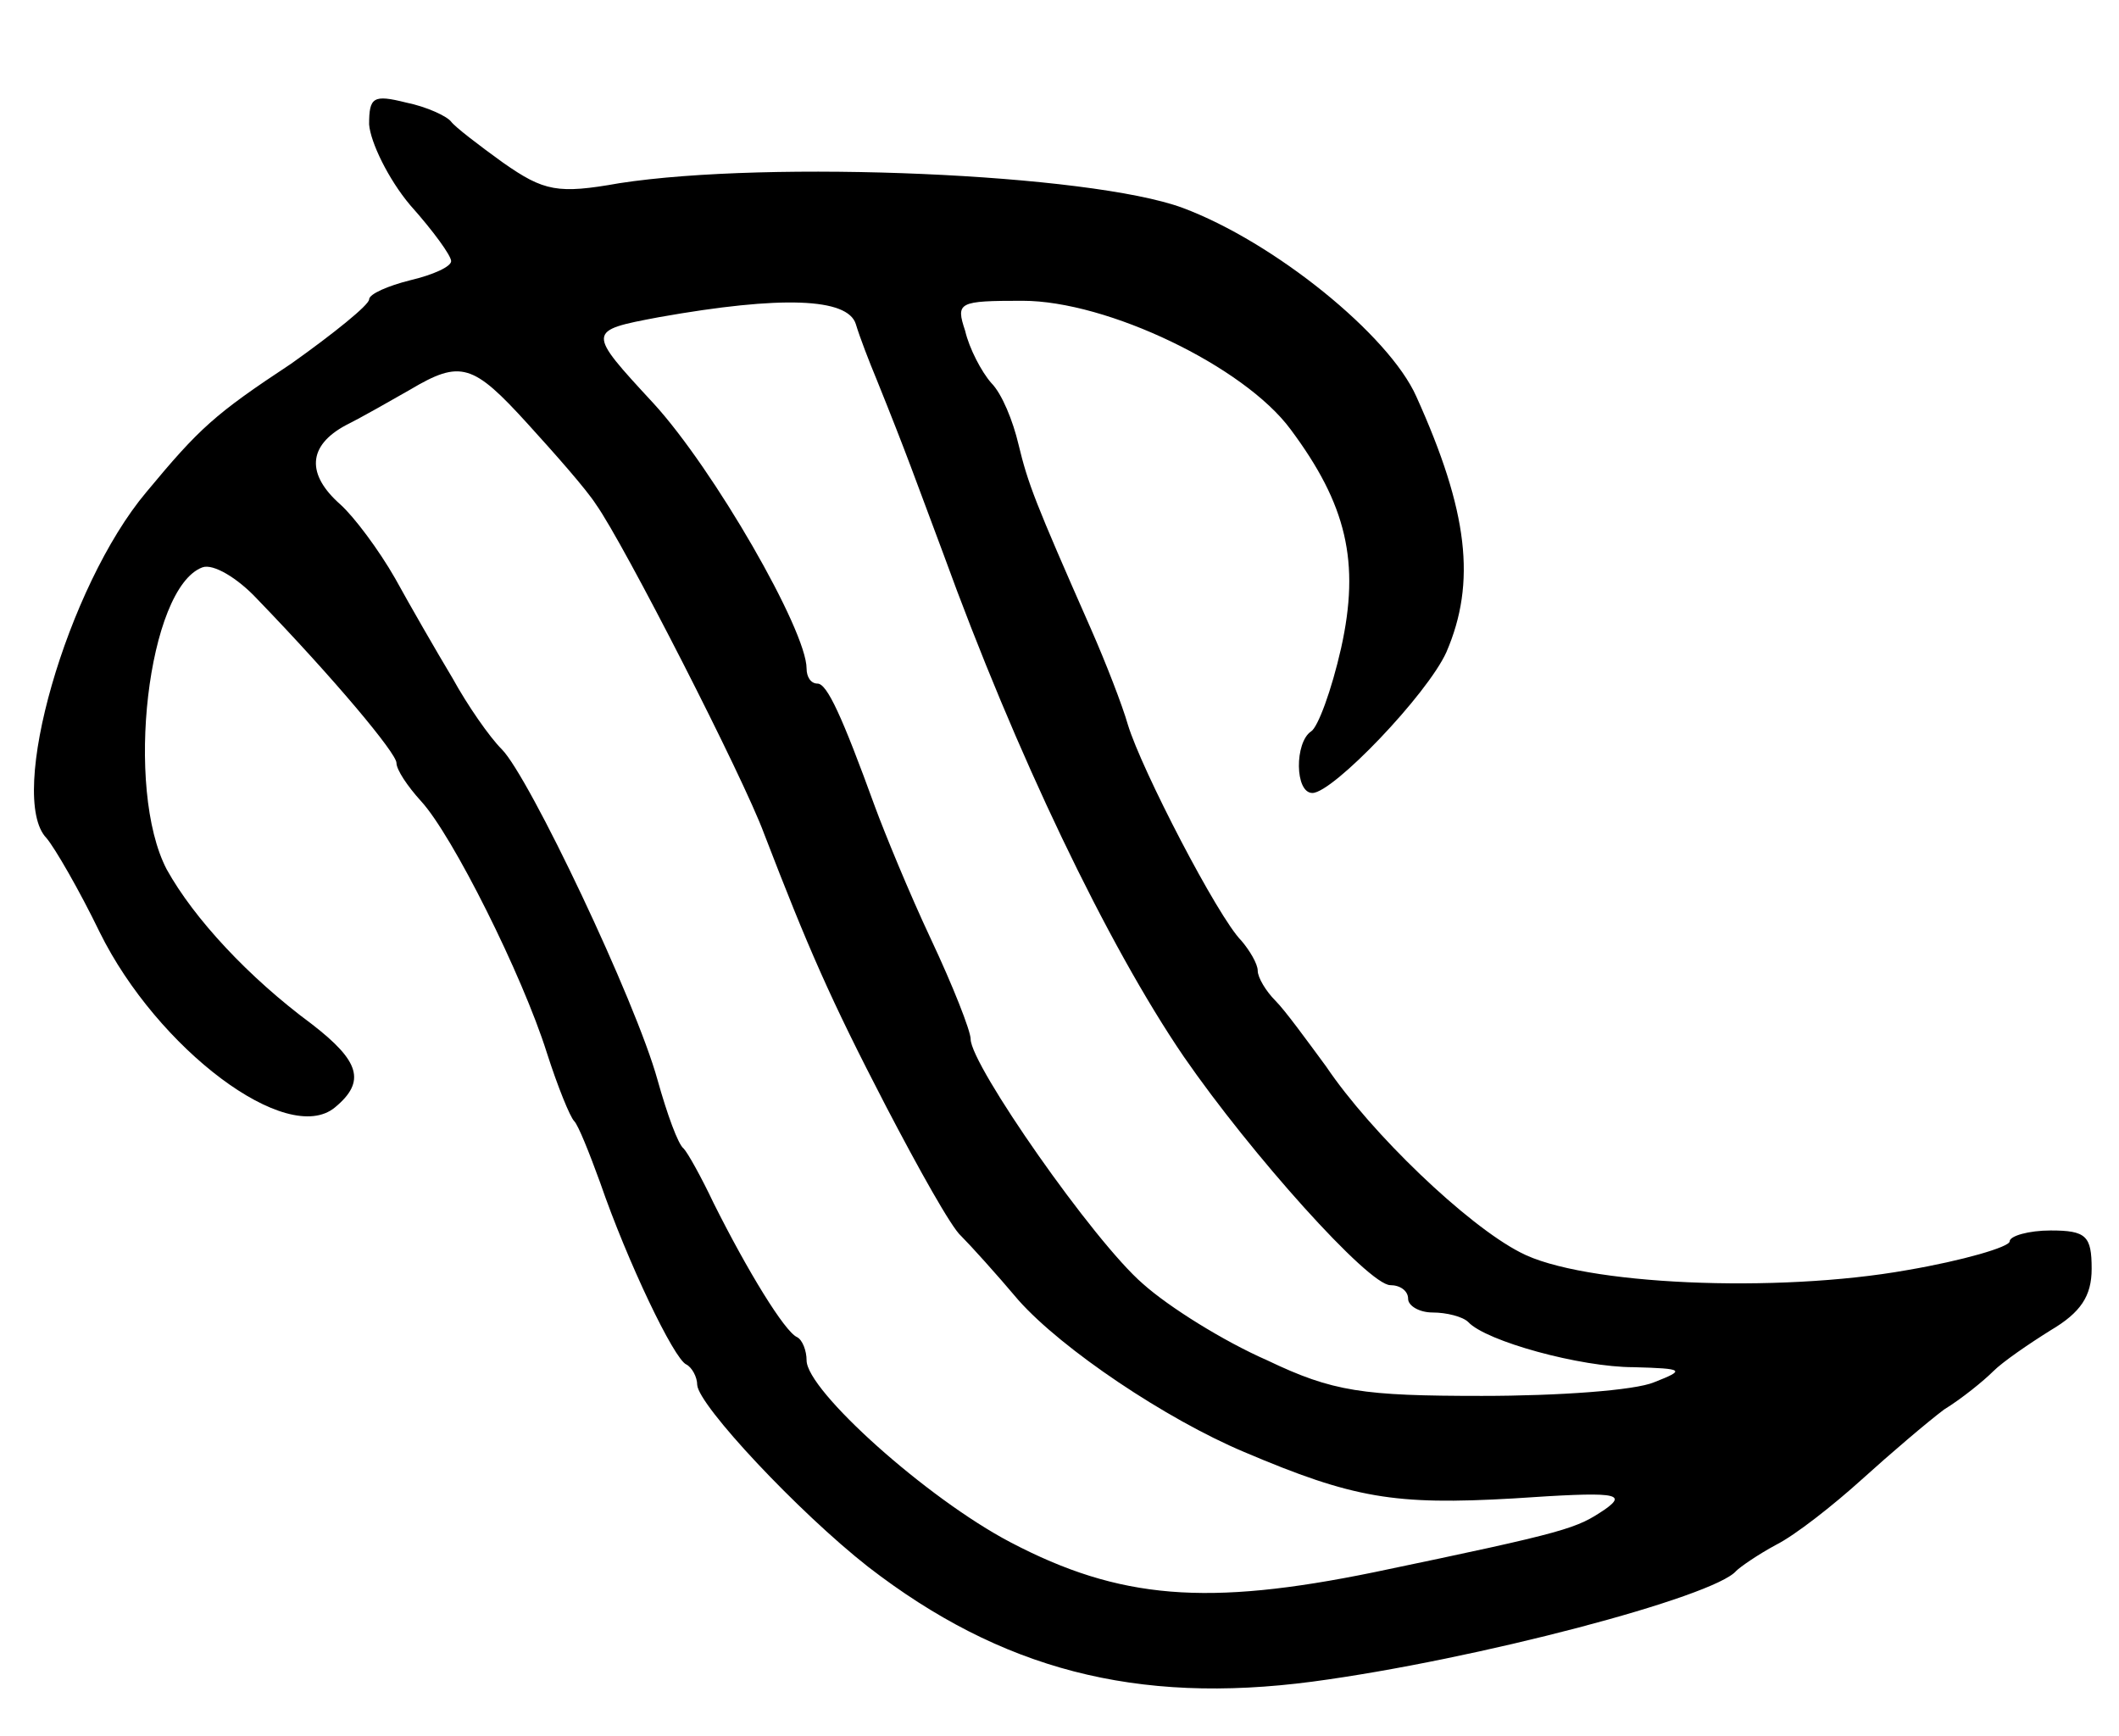 <svg version="1.0" xmlns="http://www.w3.org/2000/svg"
 width="155pt" height="127pt" viewBox="0 0 155 127"
 preserveAspectRatio="xMidYMid meet">
<g transform="translate(0,127) scale(0.1,-0.1)"
fill="#000000" stroke="none">
<path d="M270 1179 c1 -13 14 -40 30 -59 17 -19 30 -37 30 -41 0 -4 -13 -10
-30 -14 -16 -4 -30 -10 -30 -14 0 -4 -26 -25 -57 -47 -56 -37 -67 -47 -106
-94 -58 -69 -102 -223 -73 -253 6 -7 24 -38 39 -69 42 -85 137 -157 172 -128
23 19 18 34 -17 61 -46 34 -86 77 -106 113 -31 59 -14 206 26 221 8 3 26 -8
40 -23 57 -59 102 -113 102 -120 0 -5 8 -17 18 -28 23 -25 74 -127 92 -184 8
-25 17 -47 20 -50 3 -3 11 -23 19 -45 20 -58 54 -129 63 -133 4 -2 8 -9 8 -15
1 -15 74 -93 125 -133 97 -75 196 -101 325 -84 120 16 294 62 310 81 3 3 16
12 29 19 14 7 42 29 63 48 21 19 48 42 60 51 13 8 29 21 36 28 7 7 26 20 42
30 22 13 30 25 30 45 0 24 -4 28 -30 28 -16 0 -30 -4 -30 -8 0 -4 -34 -14 -75
-21 -95 -17 -238 -11 -283 13 -39 20 -109 87 -142 136 -14 19 -30 41 -37 48
-7 7 -13 17 -13 22 0 5 -6 15 -12 22 -17 17 -73 125 -83 158 -4 14 -16 45 -27
70 -41 93 -46 106 -53 135 -4 17 -12 37 -20 45 -7 8 -16 25 -19 38 -7 21 -5
22 42 22 62 0 162 -48 196 -94 41 -55 51 -97 37 -160 -7 -31 -17 -58 -22 -61
-12 -8 -12 -45 1 -45 15 0 84 72 98 103 22 51 16 103 -22 187 -20 45 -104 113
-171 138 -68 25 -302 35 -412 18 -45 -8 -55 -6 -85 15 -18 13 -35 26 -38 30
-3 4 -18 11 -33 14 -24 6 -27 4 -27 -16z m356 -146 c3 -10 10 -28 15 -40 23
-57 28 -72 49 -128 53 -146 120 -286 176 -368 49 -71 135 -167 151 -167 7 0
13 -4 13 -10 0 -5 8 -10 18 -10 10 0 22 -3 26 -7 13 -14 82 -33 121 -33 37 -1
38 -2 15 -11 -14 -6 -70 -10 -126 -10 -87 0 -109 3 -157 26 -32 14 -72 39 -91
56 -36 31 -126 160 -126 179 0 6 -13 39 -29 73 -16 34 -34 78 -41 97 -24 66
-35 90 -42 90 -5 0 -8 5 -8 11 0 28 -68 146 -112 194 -49 53 -49 53 4 63 90
16 138 14 144 -5z m-240 -73 c20 -22 43 -48 50 -59 20 -28 108 -200 123 -241
32 -83 48 -120 89 -199 24 -46 48 -89 55 -95 7 -7 26 -28 42 -47 32 -36 108
-87 165 -111 80 -34 110 -39 197 -34 74 5 84 4 67 -8 -21 -14 -25 -16 -169
-46 -122 -25 -186 -20 -266 22 -61 32 -149 111 -149 133 0 7 -3 15 -7 17 -9 4
-36 48 -61 98 -9 19 -19 37 -22 40 -4 3 -12 25 -19 50 -16 58 -94 222 -114
242 -9 9 -25 32 -36 52 -12 20 -31 53 -42 73 -12 21 -30 45 -40 54 -25 22 -24
43 4 58 12 6 33 18 47 26 37 22 46 19 86 -25z"/>
</g>
</svg>
